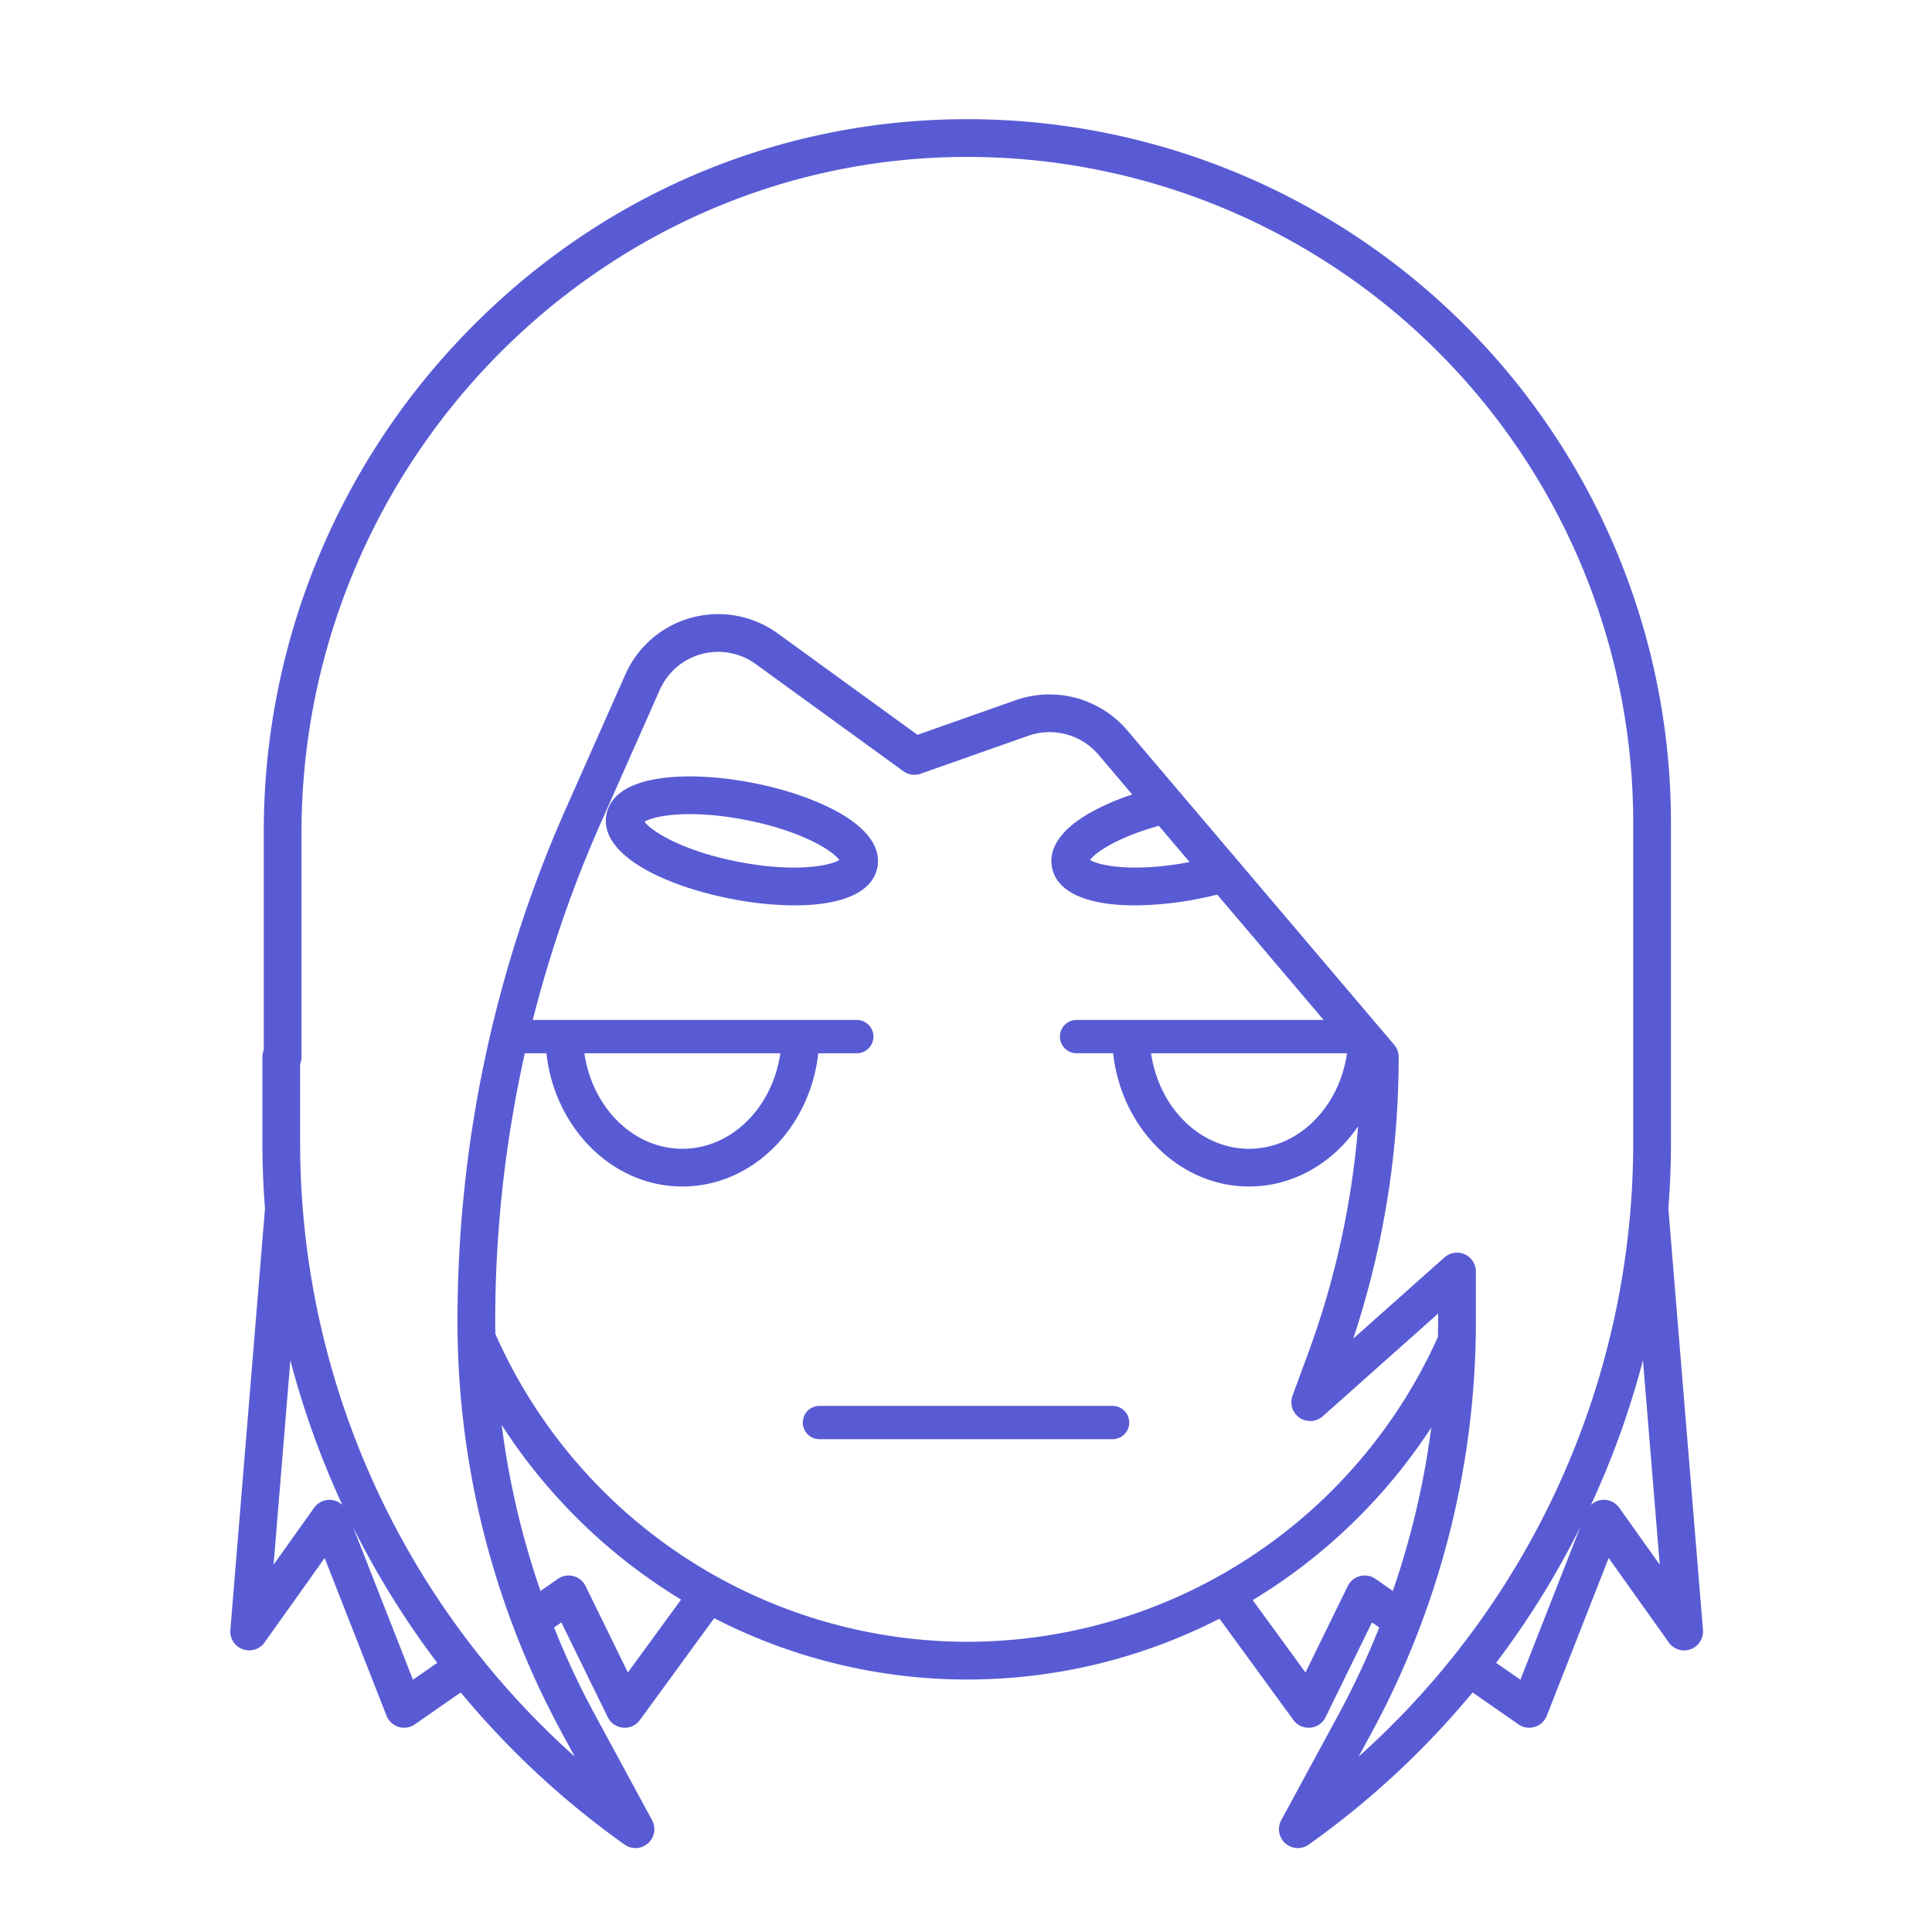 <svg xmlns="http://www.w3.org/2000/svg" viewBox="0 0 512 512" id="avatar">
  <g fill="#595bd4" class="color000000 svgShape">
    <path d="M294.845 372.575h-77.687a4.413 4.413 0 0 0 0 8.826h77.687a4.413 4.413 0 0 0 0-8.826Z" fill="#595bd4" class="color000000 svgShape"></path>
    <path d="M442.134 320.292c.438-5.728.685-11.488.685-17.278v-84.968A186.462 186.462 0 0 0 253.882 31.6c-49.4.642-95.732 20.775-130.45 56.688A189.638 189.638 0 0 0 69.9 220.753v57.492a4.976 4.976 0 0 0-.361 1.868v22.9c0 5.791.247 11.551.684 17.278L61.048 431.96a5 5 0 0 0 9.056 3.31l15.934-22.377 16.4 41.8a5 5 0 0 0 7.511 2.277l12.15-8.457a227.211 227.211 0 0 0 43.422 40.319 5 5 0 0 0 7.289-6.459l-15.26-28.16a216.653 216.653 0 0 1-10.71-22.913l1.927-1.341 12.291 25.111a5 5 0 0 0 4.054 2.782c.147.014.293.02.438.02a5 5 0 0 0 4.039-2.054l19.684-26.984a146.482 146.482 0 0 0 133.9.128l19.59 26.856a5 5 0 0 0 4.039 2.054c.145 0 .291-.006.438-.02a5 5 0 0 0 4.053-2.782l12.292-25.111 1.927 1.341a216.455 216.455 0 0 1-10.712 22.915l-15.26 28.159a5 5 0 0 0 7.289 6.46 227.152 227.152 0 0 0 43.422-40.319l12.15 8.457a5 5 0 0 0 7.51-2.277l16.405-41.8 15.934 22.377a5 5 0 0 0 9.057-3.31ZM87.93 397.509a5.231 5.231 0 0 0-.611-.037 5 5 0 0 0-4.072 2.1L72.5 414.661l4.45-54.18a228.481 228.481 0 0 0 13.788 38.357 5 5 0 0 0-2.808-1.329Zm21.508 47.638-15.866-40.428a228.634 228.634 0 0 0 22.3 35.948Zm56.957-1.923-11.209-22.9a5 5 0 0 0-7.347-1.9l-4.6 3.2a219.04 219.04 0 0 1-10.281-43.988 147.851 147.851 0 0 0 47.53 46.273Zm89.96-8.133a136.887 136.887 0 0 1-125.07-81.578c-.015-1.033-.048-2.064-.048-3.1a326.109 326.109 0 0 1 7.849-71.29h5.714c2.225 19.875 17.529 35.312 36.031 35.312s33.8-15.437 36.025-35.312h10.2a4.413 4.413 0 0 0 0-8.826H141.19a327.374 327.374 0 0 1 18.118-52.426l15.554-35.071a16.91 16.91 0 0 1 25.389-6.831l39.149 28.406a5 5 0 0 0 4.6.668l28.554-10.074a17.005 17.005 0 0 1 18.517 5l8.98 10.578a63.566 63.566 0 0 0-11.2 4.868c-9.584 5.469-10.759 10.884-10.056 14.463 1.412 7.194 10.6 10.057 21.952 10.057a89.682 89.682 0 0 0 16.952-1.767 95.173 95.173 0 0 0 4.877-1.093l28.2 33.221H285.3a4.413 4.413 0 0 0 0 8.826h9.683c2.224 19.875 17.523 35.312 36.025 35.312 11.782 0 22.266-6.261 28.9-15.94a226.512 226.512 0 0 1-13.243 60.142l-4.133 11.227a5 5 0 0 0 8.017 5.462l30.57-27.221v2.307c0 1.3-.038 2.607-.062 3.911a136.875 136.875 0 0 1-124.702 80.769ZM154.874 279.132H206.8c-2.075 14.34-12.926 25.305-25.96 25.305s-23.891-10.964-25.966-25.305ZM307.1 218.853l8.151 9.6c-14.743 2.808-23.993.97-26.366-.553 1.379-1.97 7.337-6.047 18.215-9.047Zm49.871 60.28c-2.075 14.34-12.926 25.305-25.96 25.305s-23.885-10.965-25.96-25.306Zm7.55 139.285a5 5 0 0 0-7.347 1.9l-11.21 22.9-13.984-19.171a147.822 147.822 0 0 0 47.32-45.732 219.045 219.045 0 0 1-10.185 43.3Zm-4.469 47.106 3.546-6.544a228.556 228.556 0 0 0 27.522-108.565V336.96a5 5 0 0 0-8.325-3.734l-24.177 21.528a236.493 236.493 0 0 0 12.043-74.641 5 5 0 0 0-1.189-3.236L298.69 193.5a27.063 27.063 0 0 0-29.467-7.961l-26.079 9.2-37.02-26.863a26.909 26.909 0 0 0-40.4 10.87l-15.554 35.073a334.872 334.872 0 0 0-28.929 136.6 228.551 228.551 0 0 0 27.525 108.562l3.547 6.546a218.267 218.267 0 0 1-72.777-162.513v-21.033a4.976 4.976 0 0 0 .361-1.868v-59.36c0-97.538 78.108-177.9 174.115-179.151a176.462 176.462 0 0 1 178.807 176.444v84.968a218.263 218.263 0 0 1-72.772 162.51Zm42.87-20.377-6.437-4.481a228.621 228.621 0 0 0 22.3-35.951Zm26.191-45.575a4.983 4.983 0 0 0-7.5-.733A228.418 228.418 0 0 0 435.4 360.48l4.45 54.181Z" fill="#595bd4" class="color000000 svgShape"></path>
    <path d="M222.456 215.419c-5.925-3.38-14.031-6.193-22.826-7.919s-17.363-2.189-24.127-1.3c-10.94 1.439-14.075 6.008-14.777 9.588-2.08 10.592 15.016 18.875 32.883 22.382a89.68 89.68 0 0 0 16.951 1.767c11.347 0 20.541-2.864 21.953-10.057.703-3.58-.472-8.992-10.057-14.461Zm-26.921 12.941c-15.05-2.955-23.076-8.255-24.716-10.59 2.4-1.542 11.833-3.412 26.885-.458s23.076 8.254 24.716 10.589c-2.401 1.542-11.833 3.415-26.885.459Z" fill="#595bd4" class="color000000 svgShape"></path>
  </g>
</svg>
